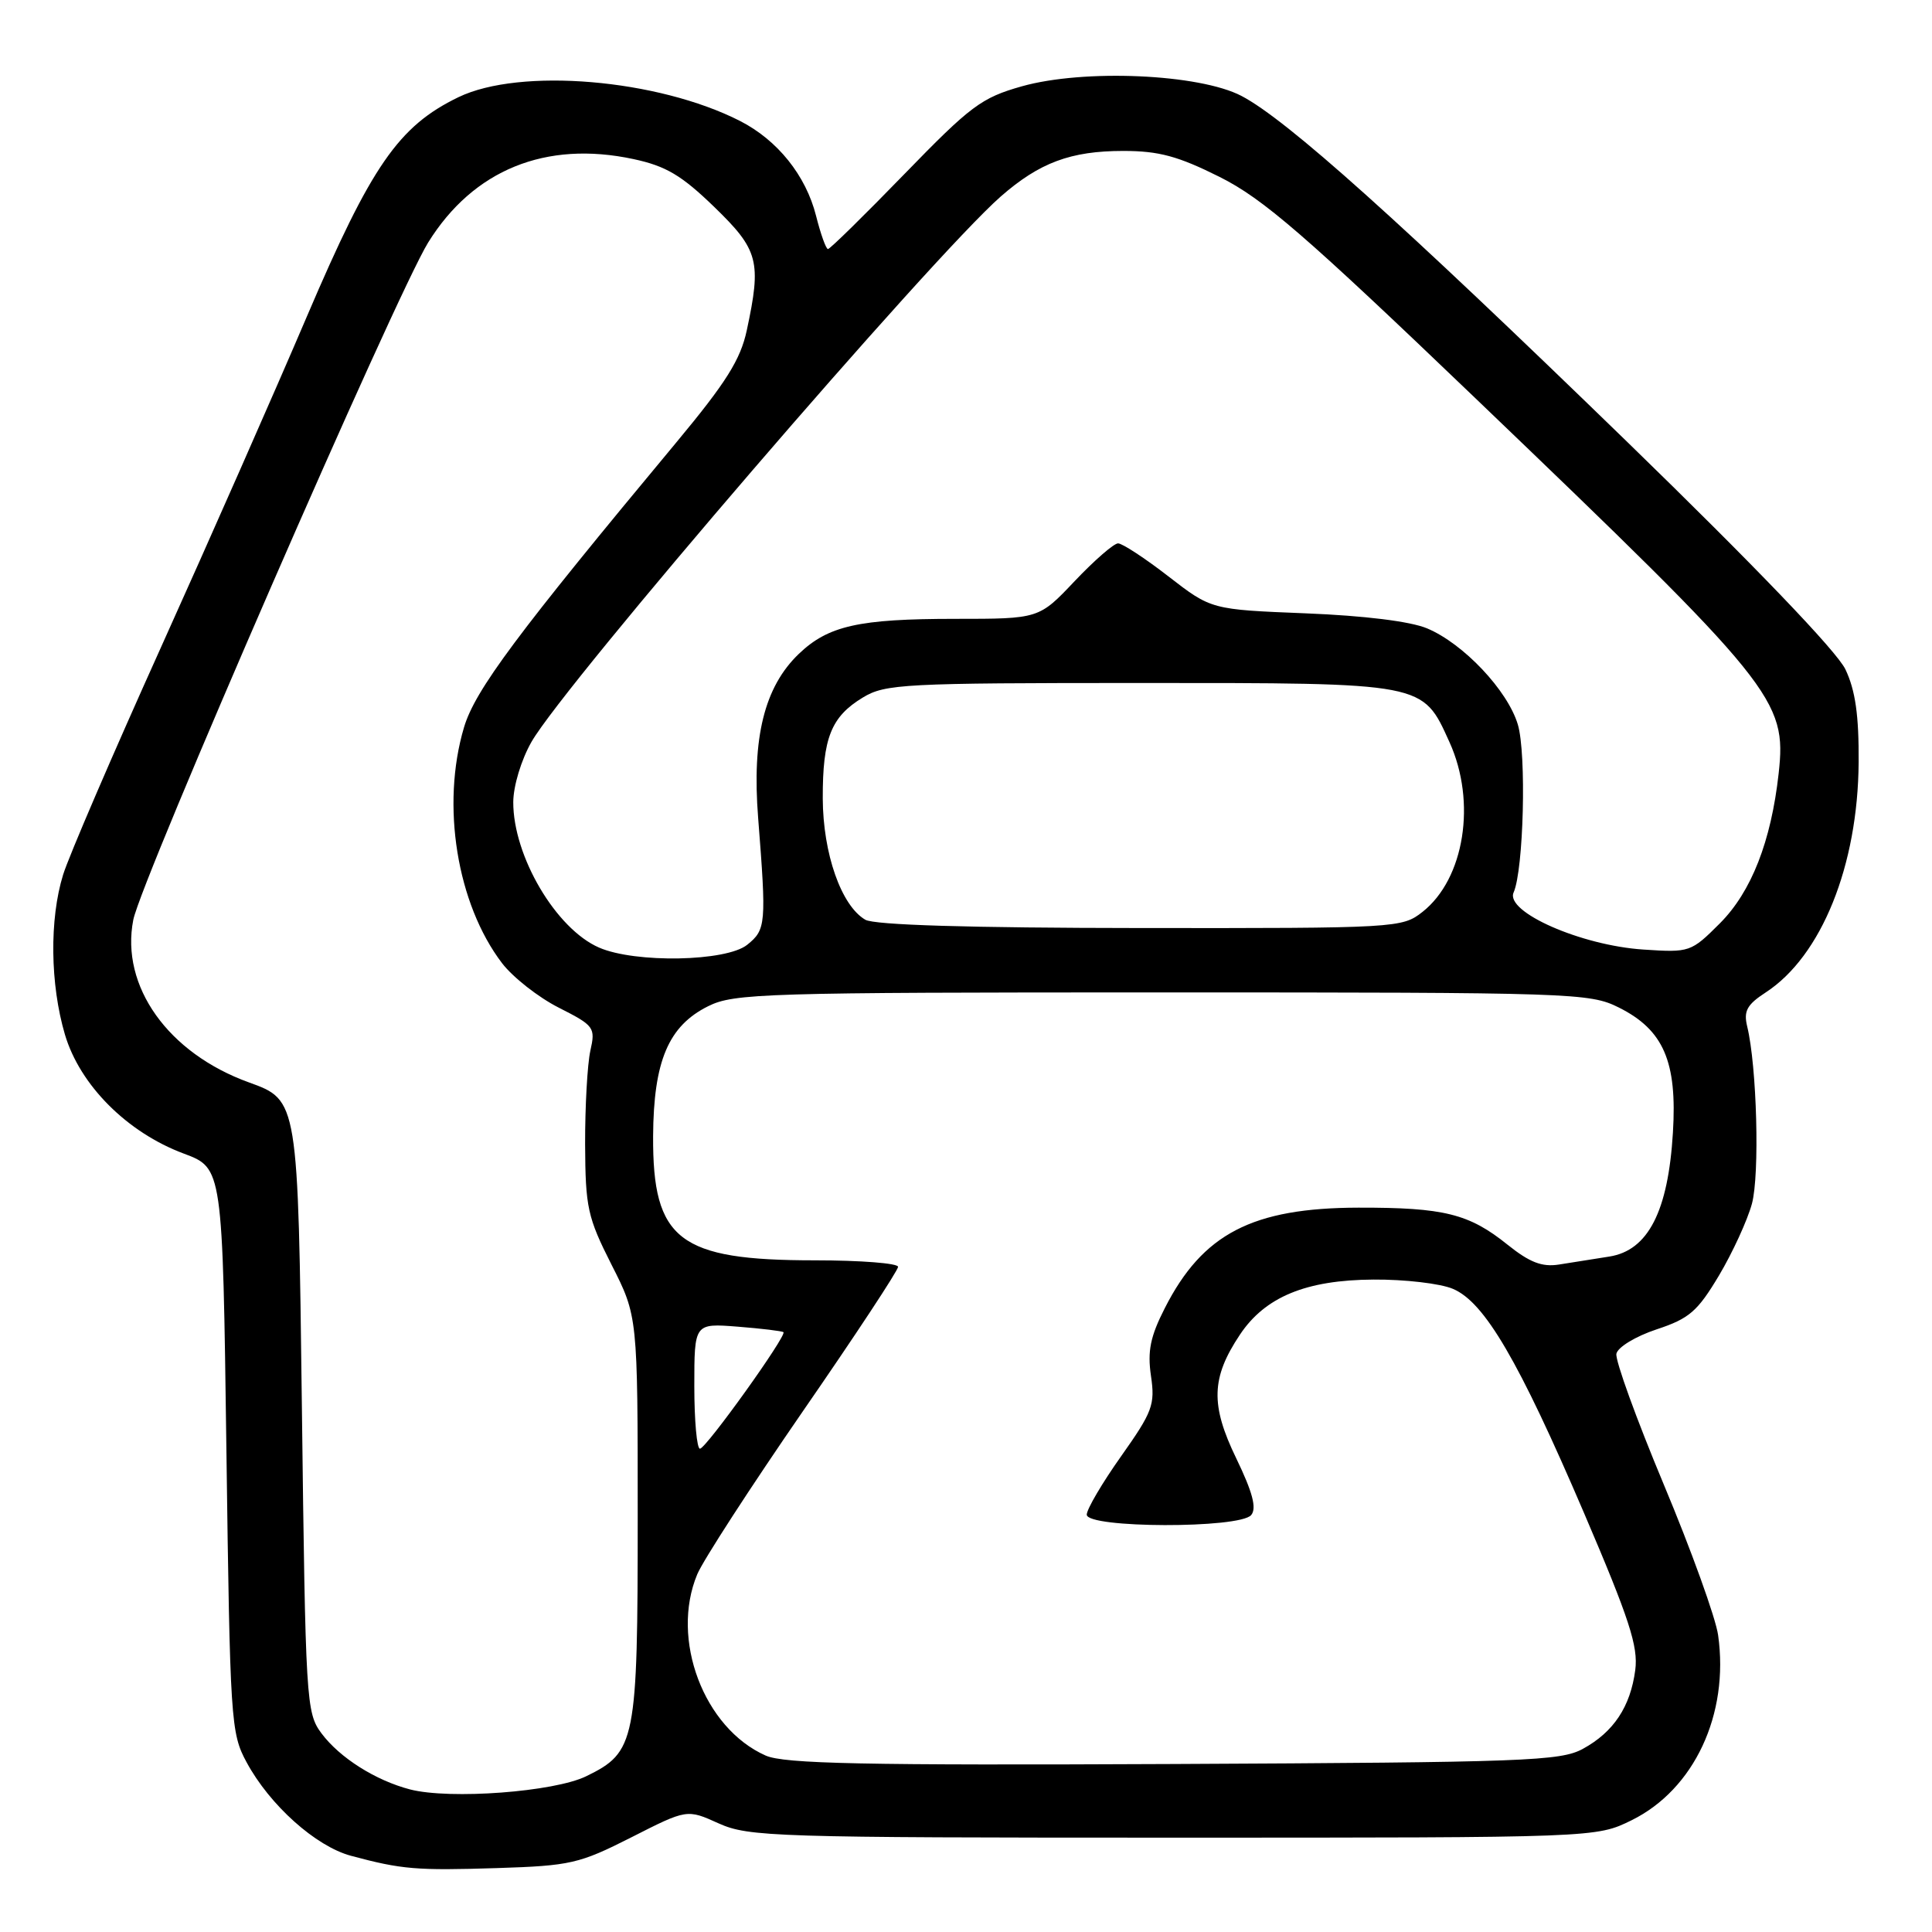 <?xml version="1.0" encoding="UTF-8" standalone="no"?>
<!DOCTYPE svg PUBLIC "-//W3C//DTD SVG 1.1//EN" "http://www.w3.org/Graphics/SVG/1.1/DTD/svg11.dtd" >
<svg xmlns="http://www.w3.org/2000/svg" xmlns:xlink="http://www.w3.org/1999/xlink" version="1.1" viewBox="0 0 256 256">
 <g >
 <path fill="currentColor"
d=" M 83.65 243.46 C 91.03 239.71 91.03 239.71 95.23 241.61 C 99.20 243.39 102.62 243.50 155.47 243.50 C 211.50 243.50 211.50 243.50 216.20 241.19 C 224.49 237.10 229.14 227.16 227.66 216.67 C 227.34 214.38 224.10 205.40 220.47 196.73 C 216.84 188.05 214.01 180.25 214.18 179.38 C 214.36 178.51 216.71 177.08 219.50 176.15 C 223.84 174.72 224.93 173.77 227.78 169.00 C 229.58 165.97 231.54 161.70 232.14 159.50 C 233.18 155.64 232.80 141.29 231.51 136.00 C 231.02 133.97 231.48 133.12 233.97 131.50 C 241.35 126.69 246.19 114.70 246.28 101.00 C 246.32 94.79 245.85 91.48 244.53 88.70 C 243.40 86.32 232.55 75.01 215.61 58.55 C 185.47 29.28 170.49 15.84 164.50 12.71 C 158.91 9.79 143.60 9.12 135.39 11.44 C 130.04 12.95 128.61 14.03 119.85 23.05 C 114.54 28.52 109.98 33.00 109.71 33.00 C 109.45 33.00 108.74 31.01 108.13 28.59 C 106.78 23.25 103.03 18.57 98.06 16.03 C 87.16 10.47 68.91 8.93 60.74 12.88 C 52.81 16.72 49.20 21.95 40.67 41.92 C 36.43 51.86 27.73 71.59 21.34 85.75 C 14.95 99.91 9.11 113.48 8.36 115.91 C 6.54 121.79 6.64 130.42 8.60 137.07 C 10.58 143.78 16.84 150.06 24.36 152.86 C 29.50 154.78 29.50 154.78 30.00 192.14 C 30.48 228.05 30.58 229.65 32.67 233.50 C 35.74 239.19 41.83 244.64 46.50 245.90 C 53.24 247.71 55.14 247.87 65.89 247.53 C 75.59 247.22 76.76 246.95 83.65 243.46 Z  M 54.34 237.11 C 49.77 235.92 45.02 232.92 42.60 229.68 C 40.57 226.95 40.48 225.56 40.00 186.32 C 39.50 145.78 39.50 145.78 33.00 143.43 C 22.27 139.56 15.94 130.67 17.66 121.89 C 18.69 116.59 52.47 39.03 56.73 32.14 C 62.71 22.50 72.32 18.59 83.94 21.08 C 88.24 22.00 90.31 23.23 94.64 27.42 C 100.52 33.12 100.92 34.62 98.95 43.78 C 98.12 47.65 96.22 50.68 89.65 58.58 C 68.47 84.03 62.95 91.44 61.48 96.39 C 58.42 106.68 60.54 119.77 66.52 127.62 C 67.95 129.49 71.33 132.15 74.04 133.52 C 78.75 135.91 78.92 136.14 78.22 139.25 C 77.83 141.04 77.52 146.60 77.53 151.62 C 77.57 160.01 77.85 161.29 81.03 167.58 C 84.50 174.41 84.50 174.41 84.50 200.95 C 84.50 230.84 84.24 232.16 77.68 235.36 C 73.43 237.44 59.63 238.47 54.34 237.11 Z  M 101.45 232.62 C 93.25 228.98 88.80 217.19 92.39 208.60 C 93.16 206.76 99.46 197.04 106.39 186.99 C 113.33 176.95 119.00 168.34 119.00 167.86 C 119.00 167.39 114.04 167.00 107.97 167.00 C 89.96 167.00 86.47 164.32 86.54 150.54 C 86.60 140.61 88.57 135.94 93.83 133.33 C 97.25 131.62 101.29 131.50 154.00 131.50 C 208.50 131.50 210.64 131.57 214.50 133.50 C 220.43 136.46 222.25 140.67 221.67 150.08 C 221.04 160.52 218.38 165.69 213.25 166.50 C 211.19 166.82 208.18 167.30 206.56 167.56 C 204.33 167.91 202.69 167.28 199.76 164.93 C 194.65 160.82 191.33 160.00 180.01 160.02 C 165.95 160.05 159.36 163.47 154.35 173.32 C 152.42 177.10 152.03 179.03 152.51 182.32 C 153.07 186.13 152.72 187.07 148.56 192.95 C 146.05 196.49 144.00 199.98 144.00 200.70 C 144.00 202.51 164.29 202.56 165.79 200.75 C 166.54 199.85 165.98 197.73 163.81 193.24 C 160.38 186.16 160.48 182.57 164.29 176.86 C 167.63 171.84 173.06 169.60 182.00 169.55 C 186.12 169.52 190.86 170.07 192.52 170.78 C 196.72 172.55 201.24 180.29 209.90 200.50 C 215.89 214.49 217.09 218.17 216.68 221.29 C 216.04 226.15 213.81 229.51 209.74 231.73 C 206.78 233.35 202.14 233.52 155.50 233.74 C 114.36 233.93 103.91 233.71 101.45 232.62 Z  M 92.00 183.67 C 92.00 175.34 92.00 175.34 97.75 175.79 C 100.91 176.04 103.64 176.37 103.81 176.52 C 104.30 176.94 93.58 191.91 92.75 191.96 C 92.34 191.98 92.00 188.25 92.00 183.67 Z  M 79.38 125.56 C 73.67 123.08 67.99 113.44 68.01 106.28 C 68.02 104.14 69.07 100.68 70.42 98.31 C 74.86 90.55 123.43 34.10 132.59 26.05 C 137.73 21.55 141.87 20.00 148.83 20.00 C 153.56 20.00 156.10 20.69 161.62 23.45 C 167.38 26.34 172.88 31.09 195.50 52.77 C 235.28 90.89 236.76 92.71 235.68 102.49 C 234.68 111.50 232.06 118.17 227.90 122.34 C 224.07 126.17 223.90 126.23 217.75 125.82 C 209.51 125.28 199.42 120.84 200.56 118.26 C 201.89 115.26 202.28 99.87 201.12 96.00 C 199.77 91.48 193.90 85.27 189.09 83.26 C 186.86 82.33 180.77 81.58 173.00 81.27 C 160.50 80.77 160.50 80.77 154.83 76.38 C 151.72 73.97 148.71 72.00 148.15 72.00 C 147.59 72.00 145.01 74.25 142.40 77.00 C 137.67 82.00 137.67 82.00 126.58 82.00 C 113.79 82.00 109.75 82.91 105.85 86.64 C 101.28 91.02 99.62 97.74 100.46 108.40 C 101.56 122.45 101.50 123.18 99.02 125.18 C 96.26 127.42 84.18 127.65 79.38 125.56 Z  M 114.66 121.87 C 111.47 120.02 109.05 113.10 109.02 105.80 C 109.00 97.79 110.12 94.97 114.34 92.42 C 117.29 90.63 119.76 90.50 151.04 90.50 C 188.98 90.50 188.46 90.40 192.06 98.33 C 195.67 106.27 194.05 116.45 188.49 120.83 C 185.78 122.96 185.13 123.00 151.12 122.97 C 128.35 122.95 115.87 122.57 114.66 121.87 Z "/>
</g>
</svg>